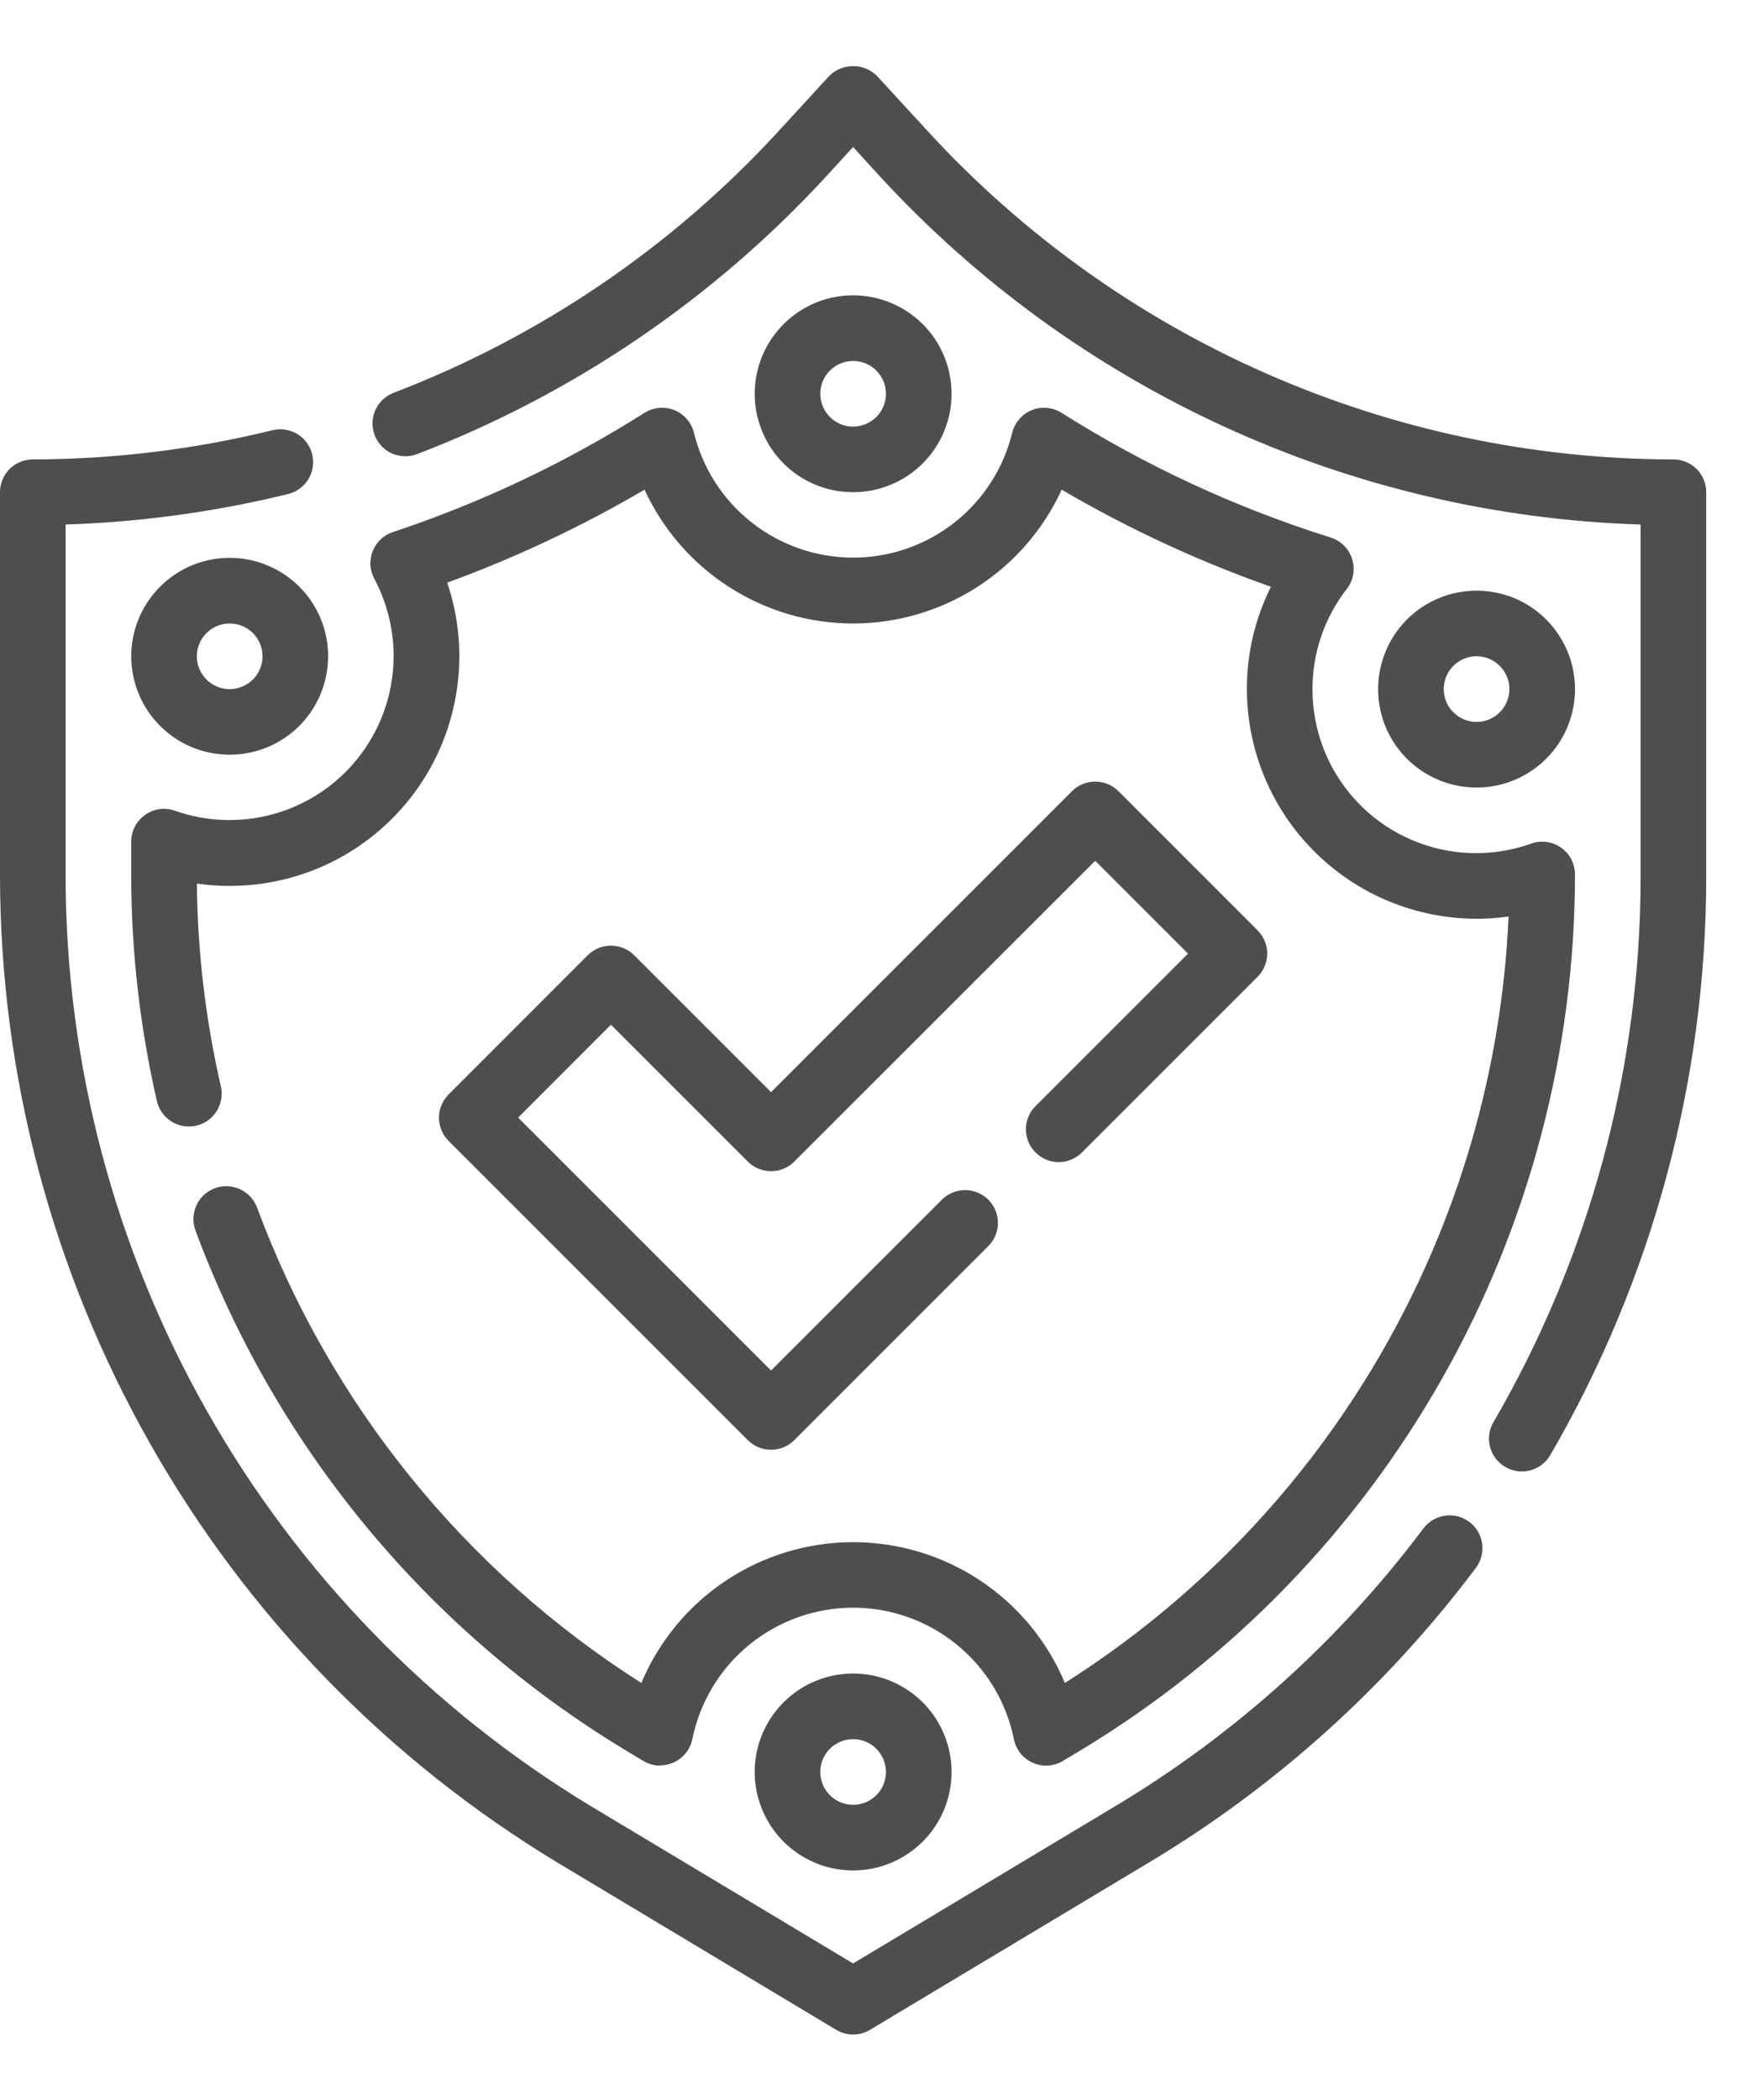 <svg width="21" height="25" viewBox="0 0 21 25" fill="none" xmlns="http://www.w3.org/2000/svg">
<path d="M10.156 22.266C9.924 22.266 9.698 22.197 9.505 22.068C9.312 21.939 9.162 21.756 9.074 21.542C8.985 21.328 8.962 21.093 9.007 20.865C9.052 20.638 9.164 20.429 9.328 20.265C9.492 20.101 9.7 19.99 9.928 19.944C10.155 19.899 10.391 19.922 10.605 20.011C10.819 20.1 11.002 20.25 11.131 20.443C11.259 20.635 11.328 20.862 11.328 21.094C11.328 21.405 11.205 21.703 10.985 21.922C10.765 22.142 10.467 22.266 10.156 22.266ZM10.156 20.703C10.079 20.703 10.004 20.726 9.939 20.769C9.875 20.812 9.825 20.873 9.795 20.944C9.766 21.016 9.758 21.094 9.773 21.17C9.788 21.246 9.825 21.315 9.88 21.37C9.935 21.425 10.004 21.462 10.08 21.477C10.156 21.492 10.234 21.484 10.306 21.455C10.377 21.425 10.438 21.375 10.481 21.311C10.524 21.247 10.547 21.171 10.547 21.094C10.547 20.99 10.506 20.891 10.432 20.817C10.359 20.744 10.26 20.703 10.156 20.703Z" fill="#4E4E4E"/>
<path d="M10.156 5.859C9.924 5.859 9.698 5.791 9.505 5.662C9.312 5.533 9.162 5.35 9.074 5.136C8.985 4.922 8.962 4.686 9.007 4.459C9.052 4.232 9.164 4.023 9.328 3.859C9.492 3.695 9.7 3.583 9.928 3.538C10.155 3.493 10.391 3.516 10.605 3.605C10.819 3.694 11.002 3.844 11.131 4.036C11.259 4.229 11.328 4.456 11.328 4.688C11.328 4.998 11.205 5.296 10.985 5.516C10.765 5.736 10.467 5.859 10.156 5.859ZM10.156 4.297C10.079 4.297 10.004 4.32 9.939 4.363C9.875 4.406 9.825 4.467 9.795 4.538C9.766 4.609 9.758 4.688 9.773 4.764C9.788 4.839 9.825 4.909 9.88 4.964C9.935 5.018 10.004 5.056 10.08 5.071C10.156 5.086 10.234 5.078 10.306 5.048C10.377 5.019 10.438 4.969 10.481 4.905C10.524 4.84 10.547 4.765 10.547 4.688C10.547 4.584 10.506 4.485 10.432 4.411C10.359 4.338 10.26 4.297 10.156 4.297Z" fill="#4E4E4E"/>
<path d="M17.578 9.375C17.346 9.375 17.12 9.306 16.927 9.178C16.734 9.049 16.584 8.866 16.495 8.652C16.407 8.437 16.384 8.202 16.429 7.974C16.474 7.747 16.586 7.538 16.75 7.374C16.913 7.211 17.122 7.099 17.349 7.054C17.577 7.009 17.812 7.032 18.027 7.12C18.241 7.209 18.424 7.359 18.552 7.552C18.681 7.745 18.75 7.971 18.75 8.203C18.75 8.514 18.627 8.812 18.407 9.032C18.187 9.252 17.889 9.375 17.578 9.375ZM17.578 7.812C17.501 7.812 17.425 7.835 17.361 7.878C17.297 7.921 17.247 7.982 17.217 8.054C17.188 8.125 17.18 8.204 17.195 8.279C17.21 8.355 17.247 8.425 17.302 8.479C17.357 8.534 17.426 8.571 17.502 8.586C17.578 8.601 17.656 8.594 17.728 8.564C17.799 8.534 17.86 8.484 17.903 8.42C17.946 8.356 17.969 8.28 17.969 8.203C17.969 8.1 17.928 8 17.854 7.927C17.781 7.854 17.682 7.812 17.578 7.812Z" fill="#4E4E4E"/>
<path d="M2.734 8.984C2.503 8.984 2.276 8.916 2.083 8.787C1.891 8.658 1.74 8.475 1.652 8.261C1.563 8.047 1.54 7.811 1.585 7.584C1.63 7.357 1.742 7.148 1.906 6.984C2.07 6.82 2.278 6.708 2.506 6.663C2.733 6.618 2.969 6.641 3.183 6.73C3.397 6.819 3.58 6.969 3.709 7.161C3.838 7.354 3.906 7.581 3.906 7.812C3.906 8.123 3.783 8.421 3.563 8.641C3.343 8.861 3.045 8.984 2.734 8.984ZM2.734 7.422C2.657 7.422 2.582 7.445 2.517 7.488C2.453 7.531 2.403 7.592 2.373 7.663C2.344 7.734 2.336 7.813 2.351 7.889C2.366 7.964 2.404 8.034 2.458 8.089C2.513 8.143 2.582 8.181 2.658 8.196C2.734 8.211 2.812 8.203 2.884 8.173C2.955 8.144 3.016 8.094 3.059 8.03C3.102 7.965 3.125 7.89 3.125 7.812C3.125 7.709 3.084 7.61 3.011 7.536C2.937 7.463 2.838 7.422 2.734 7.422Z" fill="#4E4E4E"/>
<path d="M10.156 24.219C10.085 24.219 10.016 24.2 9.955 24.163L6.638 22.173C4.618 20.953 2.946 19.234 1.784 17.18C0.621 15.127 0.007 12.809 0 10.449V5.859C0 5.756 0.041 5.656 0.114 5.583C0.188 5.51 0.287 5.469 0.391 5.469C1.352 5.467 2.311 5.351 3.245 5.121C3.345 5.097 3.452 5.113 3.54 5.167C3.629 5.221 3.692 5.308 3.717 5.409C3.741 5.509 3.725 5.616 3.671 5.704C3.617 5.793 3.53 5.856 3.43 5.881C2.562 6.093 1.674 6.215 0.781 6.244V10.449C0.787 12.674 1.366 14.86 2.463 16.796C3.559 18.733 5.135 20.354 7.04 21.504L10.156 23.373L13.273 21.503C14.7 20.649 15.947 19.525 16.945 18.195C17.007 18.112 17.1 18.057 17.202 18.043C17.305 18.028 17.409 18.055 17.492 18.117C17.575 18.179 17.63 18.271 17.644 18.374C17.659 18.477 17.632 18.581 17.57 18.664C16.512 20.074 15.19 21.266 13.677 22.172L10.359 24.162C10.298 24.199 10.228 24.219 10.156 24.219Z" fill="#4E4E4E"/>
<path d="M18.116 17.516C18.047 17.516 17.98 17.498 17.921 17.463C17.862 17.429 17.813 17.38 17.778 17.32C17.744 17.261 17.726 17.194 17.726 17.125C17.726 17.057 17.744 16.989 17.779 16.93C18.924 14.962 19.529 12.726 19.531 10.449V6.244C17.82 6.19 16.137 5.795 14.581 5.082C13.024 4.369 11.626 3.352 10.468 2.092L10.156 1.75L9.843 2.092C8.496 3.557 6.828 4.691 4.97 5.404C4.922 5.423 4.87 5.432 4.819 5.431C4.767 5.43 4.716 5.419 4.668 5.399C4.621 5.378 4.578 5.348 4.542 5.31C4.507 5.273 4.479 5.229 4.46 5.18C4.442 5.132 4.433 5.08 4.435 5.029C4.436 4.977 4.448 4.926 4.47 4.879C4.491 4.832 4.522 4.789 4.56 4.754C4.598 4.719 4.642 4.692 4.691 4.674C6.436 4.005 8.002 2.94 9.266 1.564L9.868 0.908C9.905 0.869 9.95 0.839 10 0.818C10.049 0.797 10.102 0.787 10.156 0.787C10.21 0.787 10.263 0.797 10.312 0.818C10.362 0.839 10.406 0.869 10.444 0.908L11.045 1.562C12.174 2.792 13.546 3.774 15.074 4.446C16.602 5.118 18.252 5.467 19.921 5.469C20.025 5.469 20.124 5.51 20.198 5.583C20.271 5.656 20.312 5.756 20.312 5.859V10.449C20.31 12.864 19.669 15.236 18.454 17.324C18.419 17.383 18.37 17.431 18.311 17.465C18.251 17.499 18.184 17.517 18.116 17.516Z" fill="#4E4E4E"/>
<path d="M7.859 21.018C7.788 21.018 7.719 20.998 7.658 20.962L7.442 20.832C5.087 19.408 3.285 17.228 2.327 14.648C2.291 14.551 2.295 14.443 2.338 14.349C2.381 14.255 2.46 14.181 2.557 14.145C2.654 14.109 2.762 14.113 2.856 14.156C2.95 14.199 3.024 14.277 3.06 14.374C3.926 16.71 5.533 18.698 7.635 20.034C7.844 19.537 8.194 19.113 8.643 18.815C9.091 18.517 9.618 18.358 10.156 18.358C10.695 18.358 11.221 18.517 11.67 18.815C12.118 19.113 12.469 19.537 12.677 20.034C14.228 19.051 15.518 17.708 16.437 16.119C17.357 14.531 17.879 12.743 17.959 10.91C17.833 10.928 17.706 10.937 17.578 10.937C16.853 10.936 16.158 10.648 15.646 10.135C15.133 9.623 14.845 8.928 14.844 8.203C14.843 7.78 14.941 7.363 15.13 6.985C14.265 6.68 13.431 6.293 12.639 5.829C12.421 6.304 12.072 6.707 11.631 6.989C11.191 7.272 10.679 7.422 10.156 7.422C9.634 7.422 9.122 7.272 8.682 6.989C8.241 6.707 7.892 6.304 7.673 5.829C6.925 6.268 6.139 6.638 5.324 6.936C5.463 7.347 5.503 7.786 5.438 8.215C5.374 8.645 5.209 9.053 4.956 9.406C4.703 9.759 4.369 10.046 3.983 10.245C3.597 10.443 3.169 10.546 2.734 10.546C2.604 10.546 2.473 10.537 2.344 10.518C2.351 11.328 2.447 12.136 2.628 12.926C2.64 12.976 2.642 13.029 2.634 13.08C2.626 13.131 2.608 13.18 2.581 13.225C2.554 13.269 2.518 13.307 2.476 13.337C2.433 13.367 2.386 13.389 2.335 13.4C2.284 13.412 2.232 13.413 2.181 13.404C2.13 13.395 2.081 13.376 2.037 13.348C1.994 13.32 1.956 13.284 1.927 13.241C1.897 13.198 1.877 13.15 1.866 13.099C1.667 12.23 1.565 11.341 1.562 10.449V10.019C1.562 9.957 1.577 9.895 1.606 9.839C1.635 9.784 1.677 9.736 1.728 9.7C1.779 9.664 1.837 9.641 1.899 9.632C1.961 9.623 2.024 9.63 2.083 9.651C2.454 9.782 2.856 9.797 3.237 9.696C3.617 9.594 3.958 9.38 4.214 9.082C4.471 8.783 4.631 8.414 4.674 8.023C4.717 7.632 4.641 7.237 4.456 6.889C4.429 6.839 4.413 6.784 4.41 6.727C4.407 6.67 4.416 6.613 4.437 6.56C4.458 6.507 4.491 6.46 4.532 6.42C4.573 6.381 4.623 6.352 4.677 6.334C5.73 5.984 6.736 5.507 7.673 4.914C7.726 4.881 7.785 4.861 7.847 4.856C7.909 4.85 7.971 4.859 8.028 4.882C8.086 4.906 8.137 4.942 8.177 4.989C8.218 5.036 8.247 5.091 8.261 5.151C8.365 5.576 8.608 5.953 8.952 6.222C9.295 6.492 9.719 6.638 10.156 6.638C10.592 6.638 11.017 6.492 11.36 6.222C11.704 5.953 11.947 5.576 12.05 5.151C12.065 5.091 12.094 5.036 12.135 4.989C12.175 4.942 12.226 4.905 12.284 4.882C12.341 4.859 12.403 4.85 12.465 4.856C12.527 4.861 12.586 4.882 12.639 4.915C13.638 5.546 14.714 6.045 15.842 6.399C15.902 6.418 15.956 6.451 16.001 6.496C16.045 6.54 16.078 6.595 16.097 6.655C16.116 6.715 16.12 6.779 16.109 6.841C16.098 6.903 16.072 6.961 16.033 7.011C15.768 7.351 15.624 7.771 15.625 8.203C15.624 8.515 15.699 8.824 15.842 9.102C15.986 9.379 16.194 9.619 16.449 9.799C16.705 9.979 17 10.096 17.31 10.138C17.619 10.18 17.935 10.147 18.229 10.042C18.288 10.021 18.351 10.014 18.413 10.023C18.475 10.032 18.534 10.055 18.585 10.091C18.636 10.127 18.678 10.175 18.706 10.23C18.735 10.286 18.75 10.348 18.75 10.41C18.749 12.506 18.207 14.567 17.178 16.392C16.148 18.218 14.665 19.747 12.871 20.832L12.654 20.962C12.601 20.995 12.54 21.013 12.477 21.017C12.415 21.021 12.352 21.01 12.295 20.984C12.238 20.959 12.187 20.92 12.148 20.871C12.109 20.822 12.082 20.764 12.07 20.703C11.981 20.261 11.741 19.864 11.392 19.579C11.043 19.294 10.607 19.138 10.156 19.138C9.706 19.138 9.269 19.294 8.92 19.579C8.571 19.864 8.332 20.261 8.242 20.703C8.224 20.791 8.176 20.87 8.106 20.927C8.037 20.984 7.949 21.015 7.859 21.015V21.018Z" fill="#4E4E4E"/>
<path d="M9.179 17.258C9.075 17.258 8.976 17.217 8.903 17.144L5.34 13.581C5.267 13.508 5.226 13.408 5.226 13.305C5.226 13.201 5.267 13.102 5.34 13.029L6.997 11.371C7.07 11.298 7.17 11.257 7.273 11.257C7.377 11.257 7.476 11.298 7.549 11.371L9.179 13.001L12.762 9.418C12.835 9.345 12.934 9.304 13.038 9.304C13.142 9.304 13.241 9.345 13.314 9.418L14.971 11.075C15.044 11.149 15.086 11.248 15.086 11.352C15.086 11.455 15.044 11.555 14.971 11.628L12.875 13.724C12.802 13.795 12.703 13.835 12.6 13.834C12.498 13.833 12.4 13.792 12.328 13.719C12.255 13.647 12.214 13.549 12.213 13.446C12.212 13.344 12.252 13.245 12.323 13.172L14.143 11.352L13.038 10.247L9.455 13.828C9.382 13.901 9.283 13.942 9.179 13.942C9.075 13.942 8.976 13.901 8.903 13.828L7.273 12.198L6.168 13.304L9.179 16.315L11.218 14.276C11.292 14.205 11.39 14.166 11.493 14.167C11.595 14.168 11.693 14.209 11.766 14.281C11.838 14.354 11.879 14.451 11.88 14.554C11.881 14.656 11.842 14.755 11.77 14.829L9.455 17.144C9.382 17.217 9.283 17.258 9.179 17.258Z" fill="#4E4E4E"/>
</svg>
